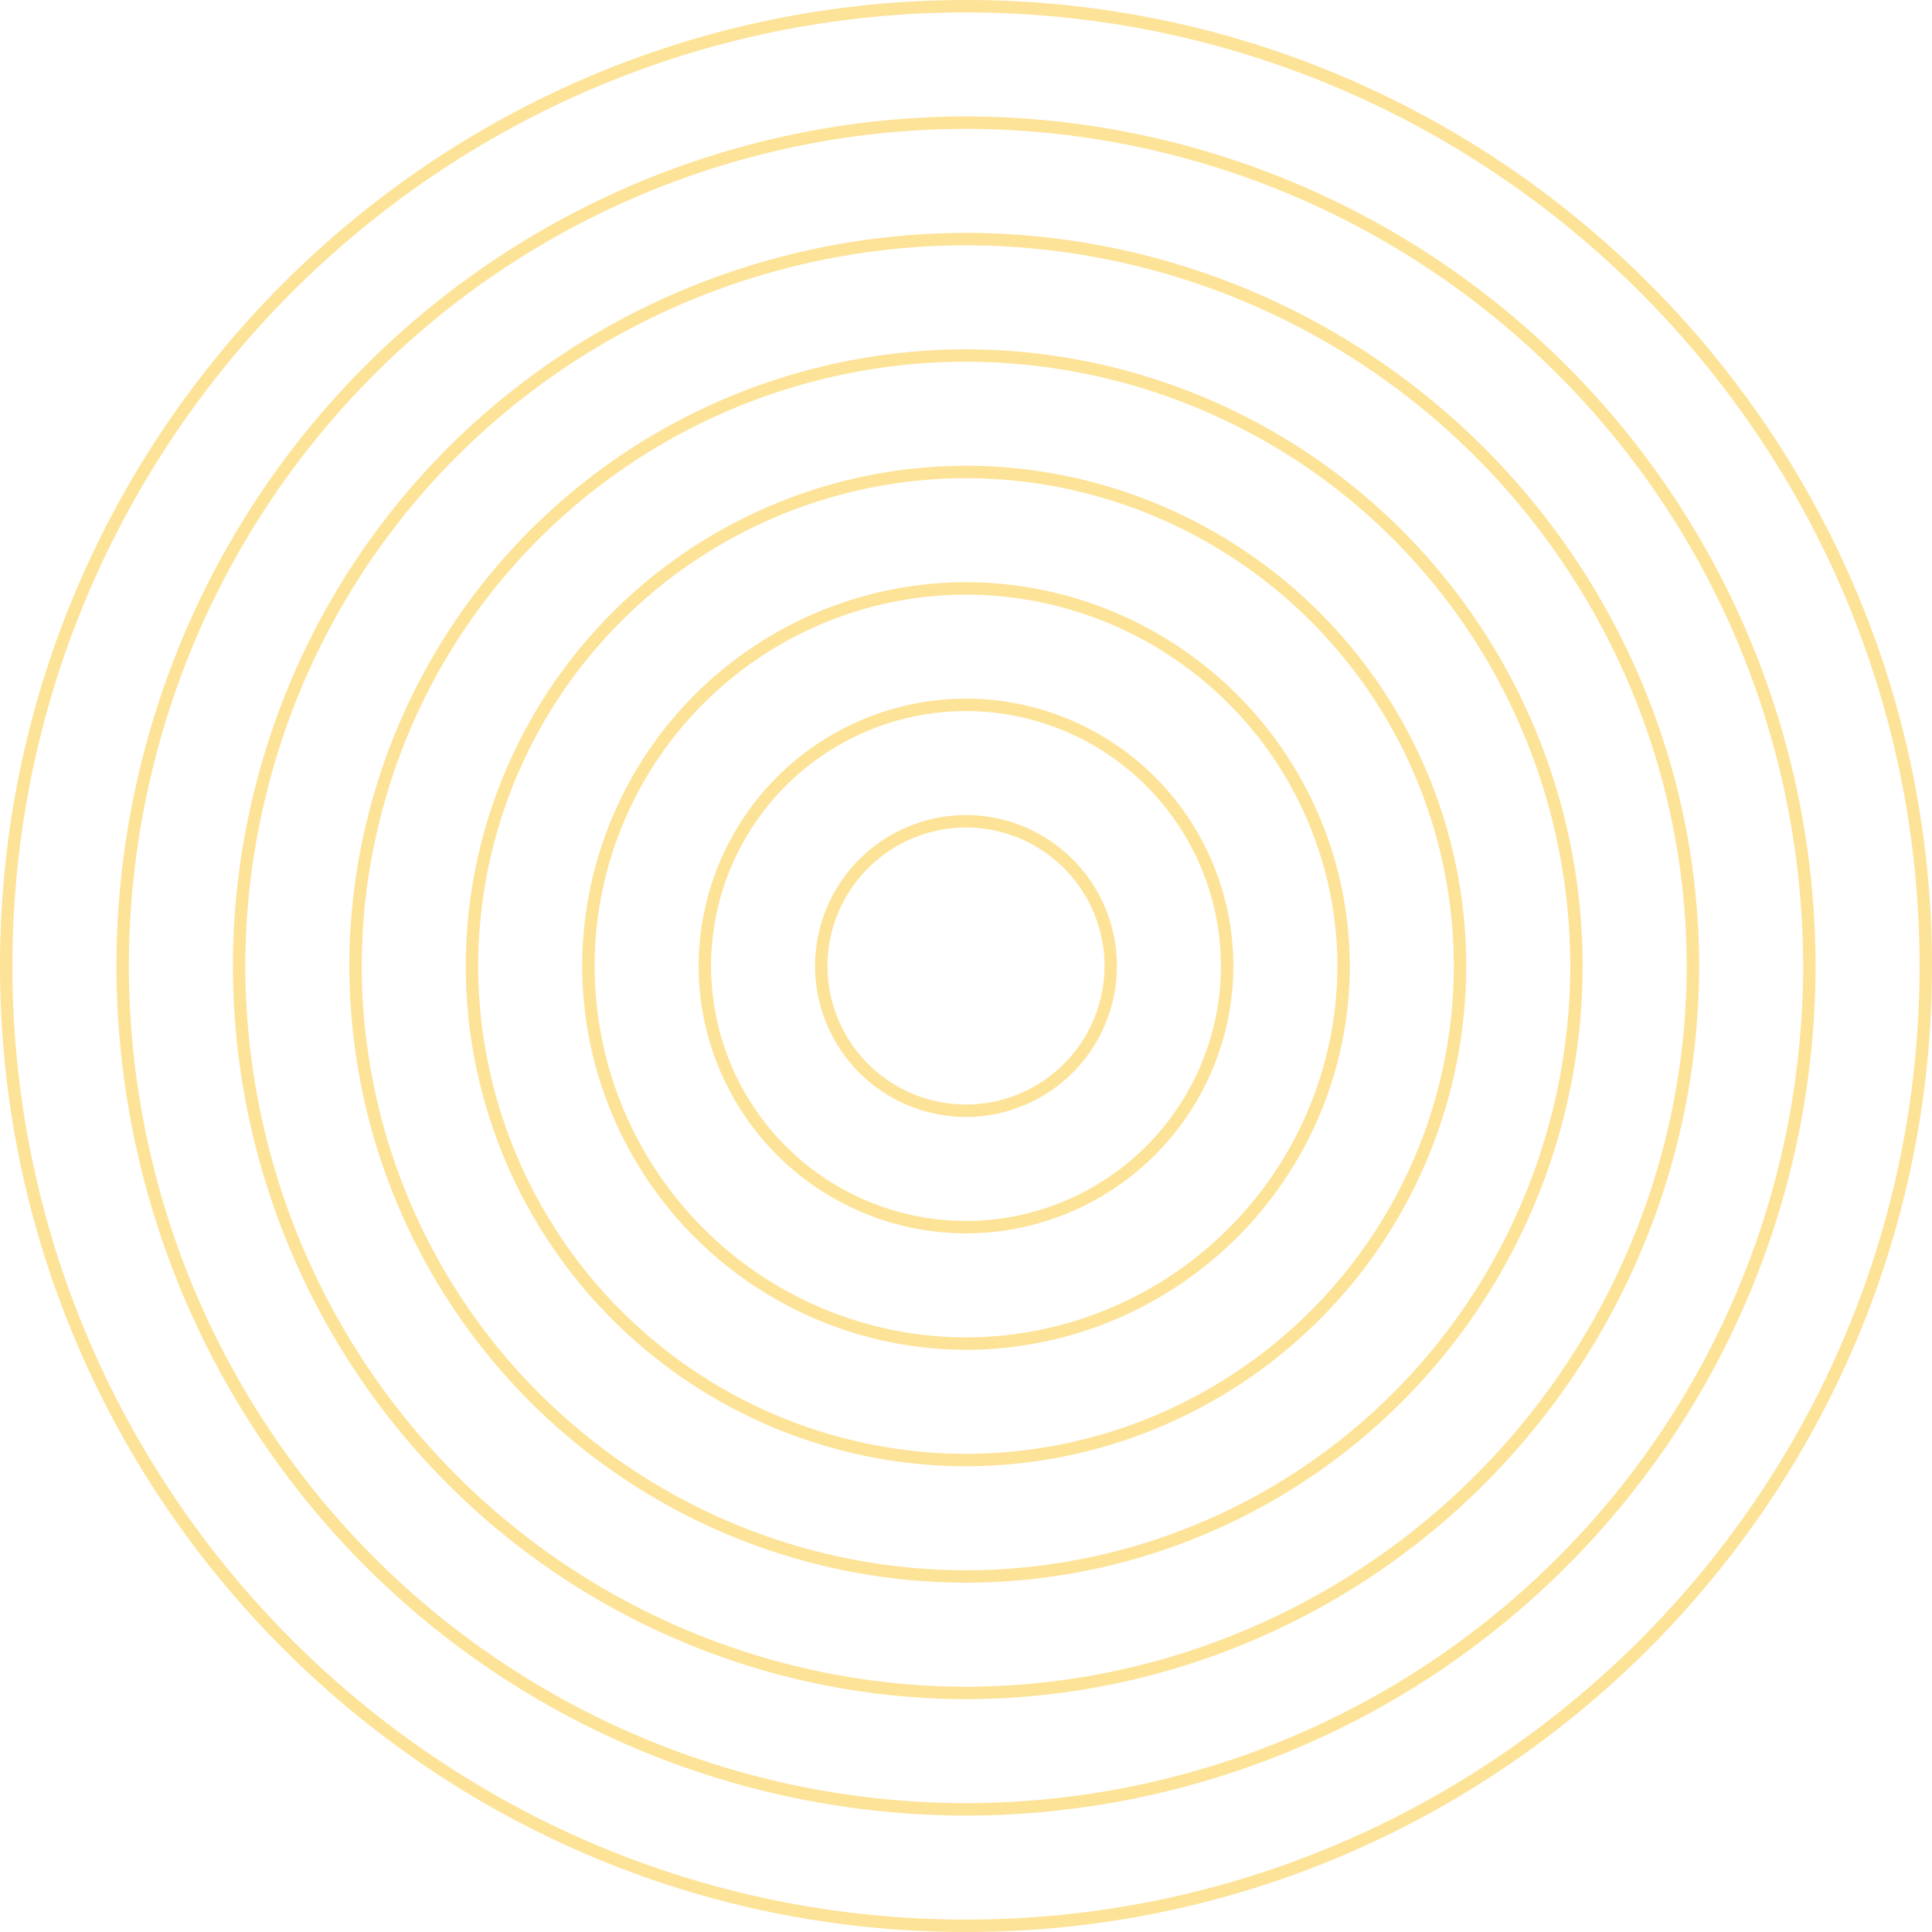 <svg xmlns="http://www.w3.org/2000/svg" width="281.024" height="281.026" viewBox="0 0 281.024 281.026">
  <g id="Group_9988" data-name="Group 9988" transform="translate(140.512 140.513)" opacity="0.41">
    <g id="Group_9980" data-name="Group 9980">
      <path id="Path_14453" data-name="Path 14453" d="M0,140.513C-77.479,140.513-140.512,77.479-140.512,0S-77.479-140.513,0-140.513,140.512-77.479,140.512,0,77.479,140.513,0,140.513ZM0-138.705C-76.482-138.705-138.705-76.482-138.705,0S-76.482,138.705,0,138.705,138.705,76.482,138.705,0,76.482-138.705,0-138.705Z" fill="#fbba00"/>
    </g>
    <g id="Group_9981" data-name="Group 9981">
      <path id="Path_14454" data-name="Path 14454" d="M0,123.576A123.716,123.716,0,0,1-123.576,0,123.716,123.716,0,0,1,0-123.576,123.716,123.716,0,0,1,123.576,0,123.716,123.716,0,0,1,0,123.576ZM0-121.769A121.906,121.906,0,0,0-121.768,0,121.906,121.906,0,0,0,0,121.768,121.906,121.906,0,0,0,121.768,0,121.906,121.906,0,0,0,0-121.769Z" fill="#fbba00"/>
    </g>
    <g id="Group_9982" data-name="Group 9982">
      <path id="Path_14455" data-name="Path 14455" d="M0,106.639A106.76,106.76,0,0,1-106.639,0,106.76,106.76,0,0,1,0-106.639,106.76,106.76,0,0,1,106.639,0,106.76,106.76,0,0,1,0,106.639Zm0-211.47A104.951,104.951,0,0,0-104.832,0,104.951,104.951,0,0,0,0,104.832,104.951,104.951,0,0,0,104.832,0,104.951,104.951,0,0,0,0-104.831Z" fill="#fbba00"/>
    </g>
    <g id="Group_9983" data-name="Group 9983">
      <path id="Path_14456" data-name="Path 14456" d="M0,89.7A89.805,89.805,0,0,1-89.7,0,89.805,89.805,0,0,1,0-89.7,89.805,89.805,0,0,1,89.7,0,89.805,89.805,0,0,1,0,89.7Zm0-177.6A88,88,0,0,0-87.895,0,88,88,0,0,0,0,87.895,88,88,0,0,0,87.895,0,88,88,0,0,0,0-87.895Z" fill="#fbba00"/>
    </g>
    <g id="Group_9984" data-name="Group 9984">
      <path id="Path_14457" data-name="Path 14457" d="M0,72.766A72.849,72.849,0,0,1-72.766,0,72.849,72.849,0,0,1,0-72.766,72.849,72.849,0,0,1,72.766,0,72.849,72.849,0,0,1,0,72.766ZM0-70.958A71.038,71.038,0,0,0-70.958,0,71.038,71.038,0,0,0,0,70.958,71.038,71.038,0,0,0,70.958,0,71.038,71.038,0,0,0,0-70.958Z" fill="#fbba00"/>
    </g>
    <g id="Group_9985" data-name="Group 9985">
      <path id="Path_14458" data-name="Path 14458" d="M0,55.829A55.893,55.893,0,0,1-55.829,0,55.893,55.893,0,0,1,0-55.829,55.893,55.893,0,0,1,55.829,0,55.893,55.893,0,0,1,0,55.829ZM0-54.021A54.081,54.081,0,0,0-54.021,0,54.081,54.081,0,0,0,0,54.021,54.081,54.081,0,0,0,54.021,0,54.081,54.081,0,0,0,0-54.021Z" fill="#fbba00"/>
    </g>
    <g id="Group_9986" data-name="Group 9986">
      <path id="Path_14459" data-name="Path 14459" d="M0,38.893A38.938,38.938,0,0,1-38.893,0,38.938,38.938,0,0,1,0-38.893,38.938,38.938,0,0,1,38.893,0,38.938,38.938,0,0,1,0,38.893ZM0-37.085A37.127,37.127,0,0,0-37.085,0,37.127,37.127,0,0,0,0,37.085,37.127,37.127,0,0,0,37.085,0,37.127,37.127,0,0,0,0-37.085Z" fill="#fbba00"/>
    </g>
    <g id="Group_9987" data-name="Group 9987">
      <path id="Path_14460" data-name="Path 14460" d="M0,21.956A21.982,21.982,0,0,1-21.956,0,21.982,21.982,0,0,1,0-21.956,21.982,21.982,0,0,1,21.956,0,21.982,21.982,0,0,1,0,21.956Zm0-42.1A20.17,20.17,0,0,0-20.148,0,20.17,20.17,0,0,0,0,20.148,20.17,20.17,0,0,0,20.148,0,20.17,20.17,0,0,0,0-20.148Z" fill="#fbba00"/>
    </g>
  </g>
</svg>
